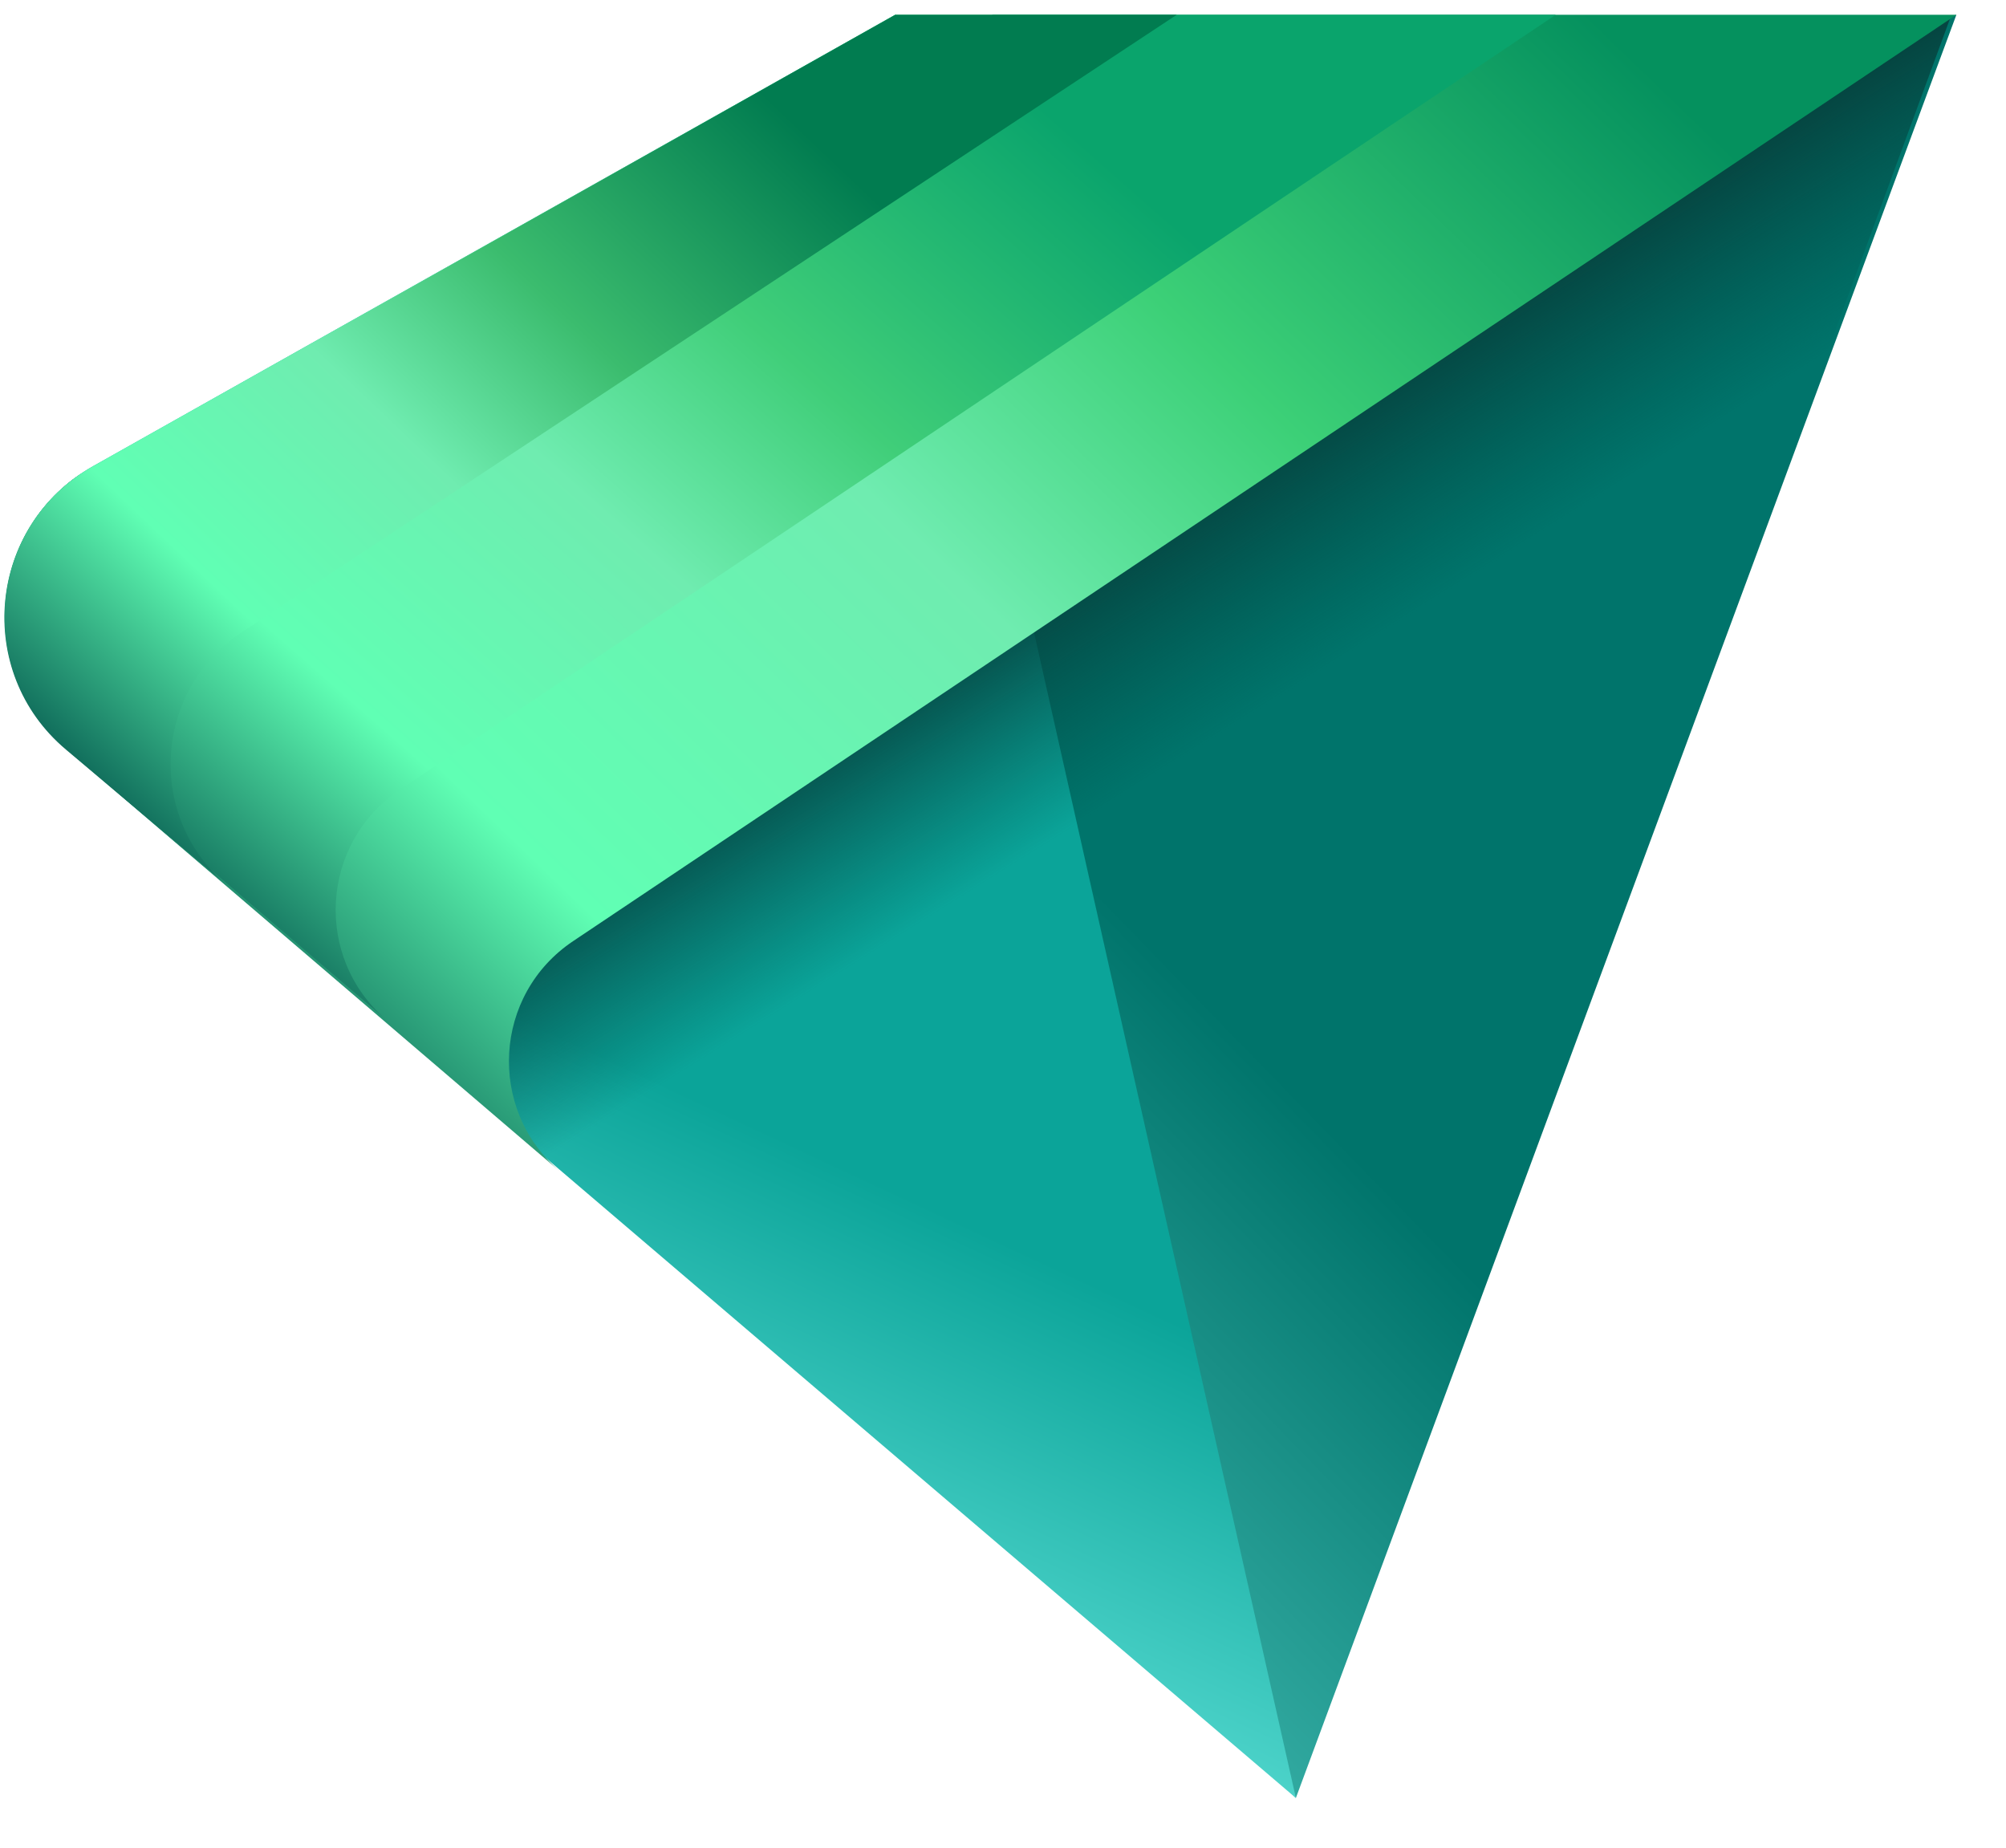 <svg width="38" height="35" viewBox="0 0 38 35" fill="none" xmlns="http://www.w3.org/2000/svg">
<path d="M24.548 34.058L37.06 0.28L28.445 2.736L6.498 15.633L24.548 34.058Z" fill="url(#paint0_linear_0_1005)"/>
<path d="M1.244 14.173L24.548 34.058L16.959 0.28L1.765 8.83C-0.221 9.947 -0.488 12.694 1.244 14.173Z" fill="url(#paint1_linear_0_1005)"/>
<path d="M1.244 14.172L24.548 34.058L36.947 0.333L2.208 8.723C1.914 8.794 1.625 8.897 1.384 9.079C-0.248 10.315 -0.371 12.795 1.244 14.172Z" fill="url(#paint2_linear_0_1005)"/>
<path d="M37.06 0.28H16.958L1.759 8.833C-0.225 9.949 -0.494 12.694 1.235 14.173L10.6 22.184C9.221 21.004 9.348 18.837 10.857 17.827L37.06 0.28Z" fill="url(#paint3_linear_0_1005)"/>
<path d="M29.471 0.28H18.805L2.696 9.631C0.744 10.764 0.495 13.482 2.211 14.949L7.318 19.318C5.939 18.138 6.066 15.97 7.574 14.959L29.471 0.28Z" fill="url(#paint4_linear_0_1005)"/>
<path d="M22.291 0.28H16.959L1.752 8.842C-0.24 9.964 -0.5 12.725 1.248 14.198L4.298 16.766C2.767 15.477 2.907 13.081 4.578 11.977L22.291 0.28Z" fill="url(#paint5_linear_0_1005)"/>
<defs>
<linearGradient id="paint0_linear_0_1005" x1="27.116" y1="15.841" x2="-8.014" y2="50.012" gradientUnits="userSpaceOnUse">
<stop offset="0.107" stop-color="#00746B"/>
<stop offset="0.537" stop-color="#6FECE3"/>
<stop offset="0.76" stop-color="#8CF4C3"/>
<stop offset="0.978" stop-color="#004F49"/>
</linearGradient>
<linearGradient id="paint1_linear_0_1005" x1="12.381" y1="17.38" x2="1.472" y2="40.756" gradientUnits="userSpaceOnUse">
<stop offset="0.107" stop-color="#0BA499"/>
<stop offset="0.537" stop-color="#6FECE3"/>
<stop offset="0.76" stop-color="#8CF4C3"/>
<stop offset="0.978" stop-color="#028B82"/>
</linearGradient>
<linearGradient id="paint2_linear_0_1005" x1="14.082" y1="11.48" x2="26.38" y2="31.124" gradientUnits="userSpaceOnUse">
<stop offset="0.11" stop-color="#06433F"/>
<stop offset="0.296" stop-color="#004F49" stop-opacity="0"/>
</linearGradient>
<linearGradient id="paint3_linear_0_1005" x1="32.837" y1="-2.622" x2="6.977" y2="24.158" gradientUnits="userSpaceOnUse">
<stop offset="0.107" stop-color="#05915E"/>
<stop offset="0.364" stop-color="#3CD077"/>
<stop offset="0.537" stop-color="#6FECB0"/>
<stop offset="0.789" stop-color="#60FFB4"/>
<stop offset="0.978" stop-color="#004F49"/>
</linearGradient>
<linearGradient id="paint4_linear_0_1005" x1="21.208" y1="-0.404" x2="3.922" y2="19.22" gradientUnits="userSpaceOnUse">
<stop offset="0.107" stop-color="#0AA46C"/>
<stop offset="0.364" stop-color="#40CE79"/>
<stop offset="0.537" stop-color="#6FECB0"/>
<stop offset="0.76" stop-color="#60FFB4"/>
<stop offset="0.978" stop-color="#004F49"/>
</linearGradient>
<linearGradient id="paint5_linear_0_1005" x1="15.671" y1="-0.312" x2="0.6" y2="15.519" gradientUnits="userSpaceOnUse">
<stop offset="0.107" stop-color="#017C50"/>
<stop offset="0.364" stop-color="#3BBC6E"/>
<stop offset="0.537" stop-color="#6FECB0"/>
<stop offset="0.744" stop-color="#60FFB4"/>
<stop offset="0.978" stop-color="#004F49"/>
</linearGradient>
</defs>
</svg>
